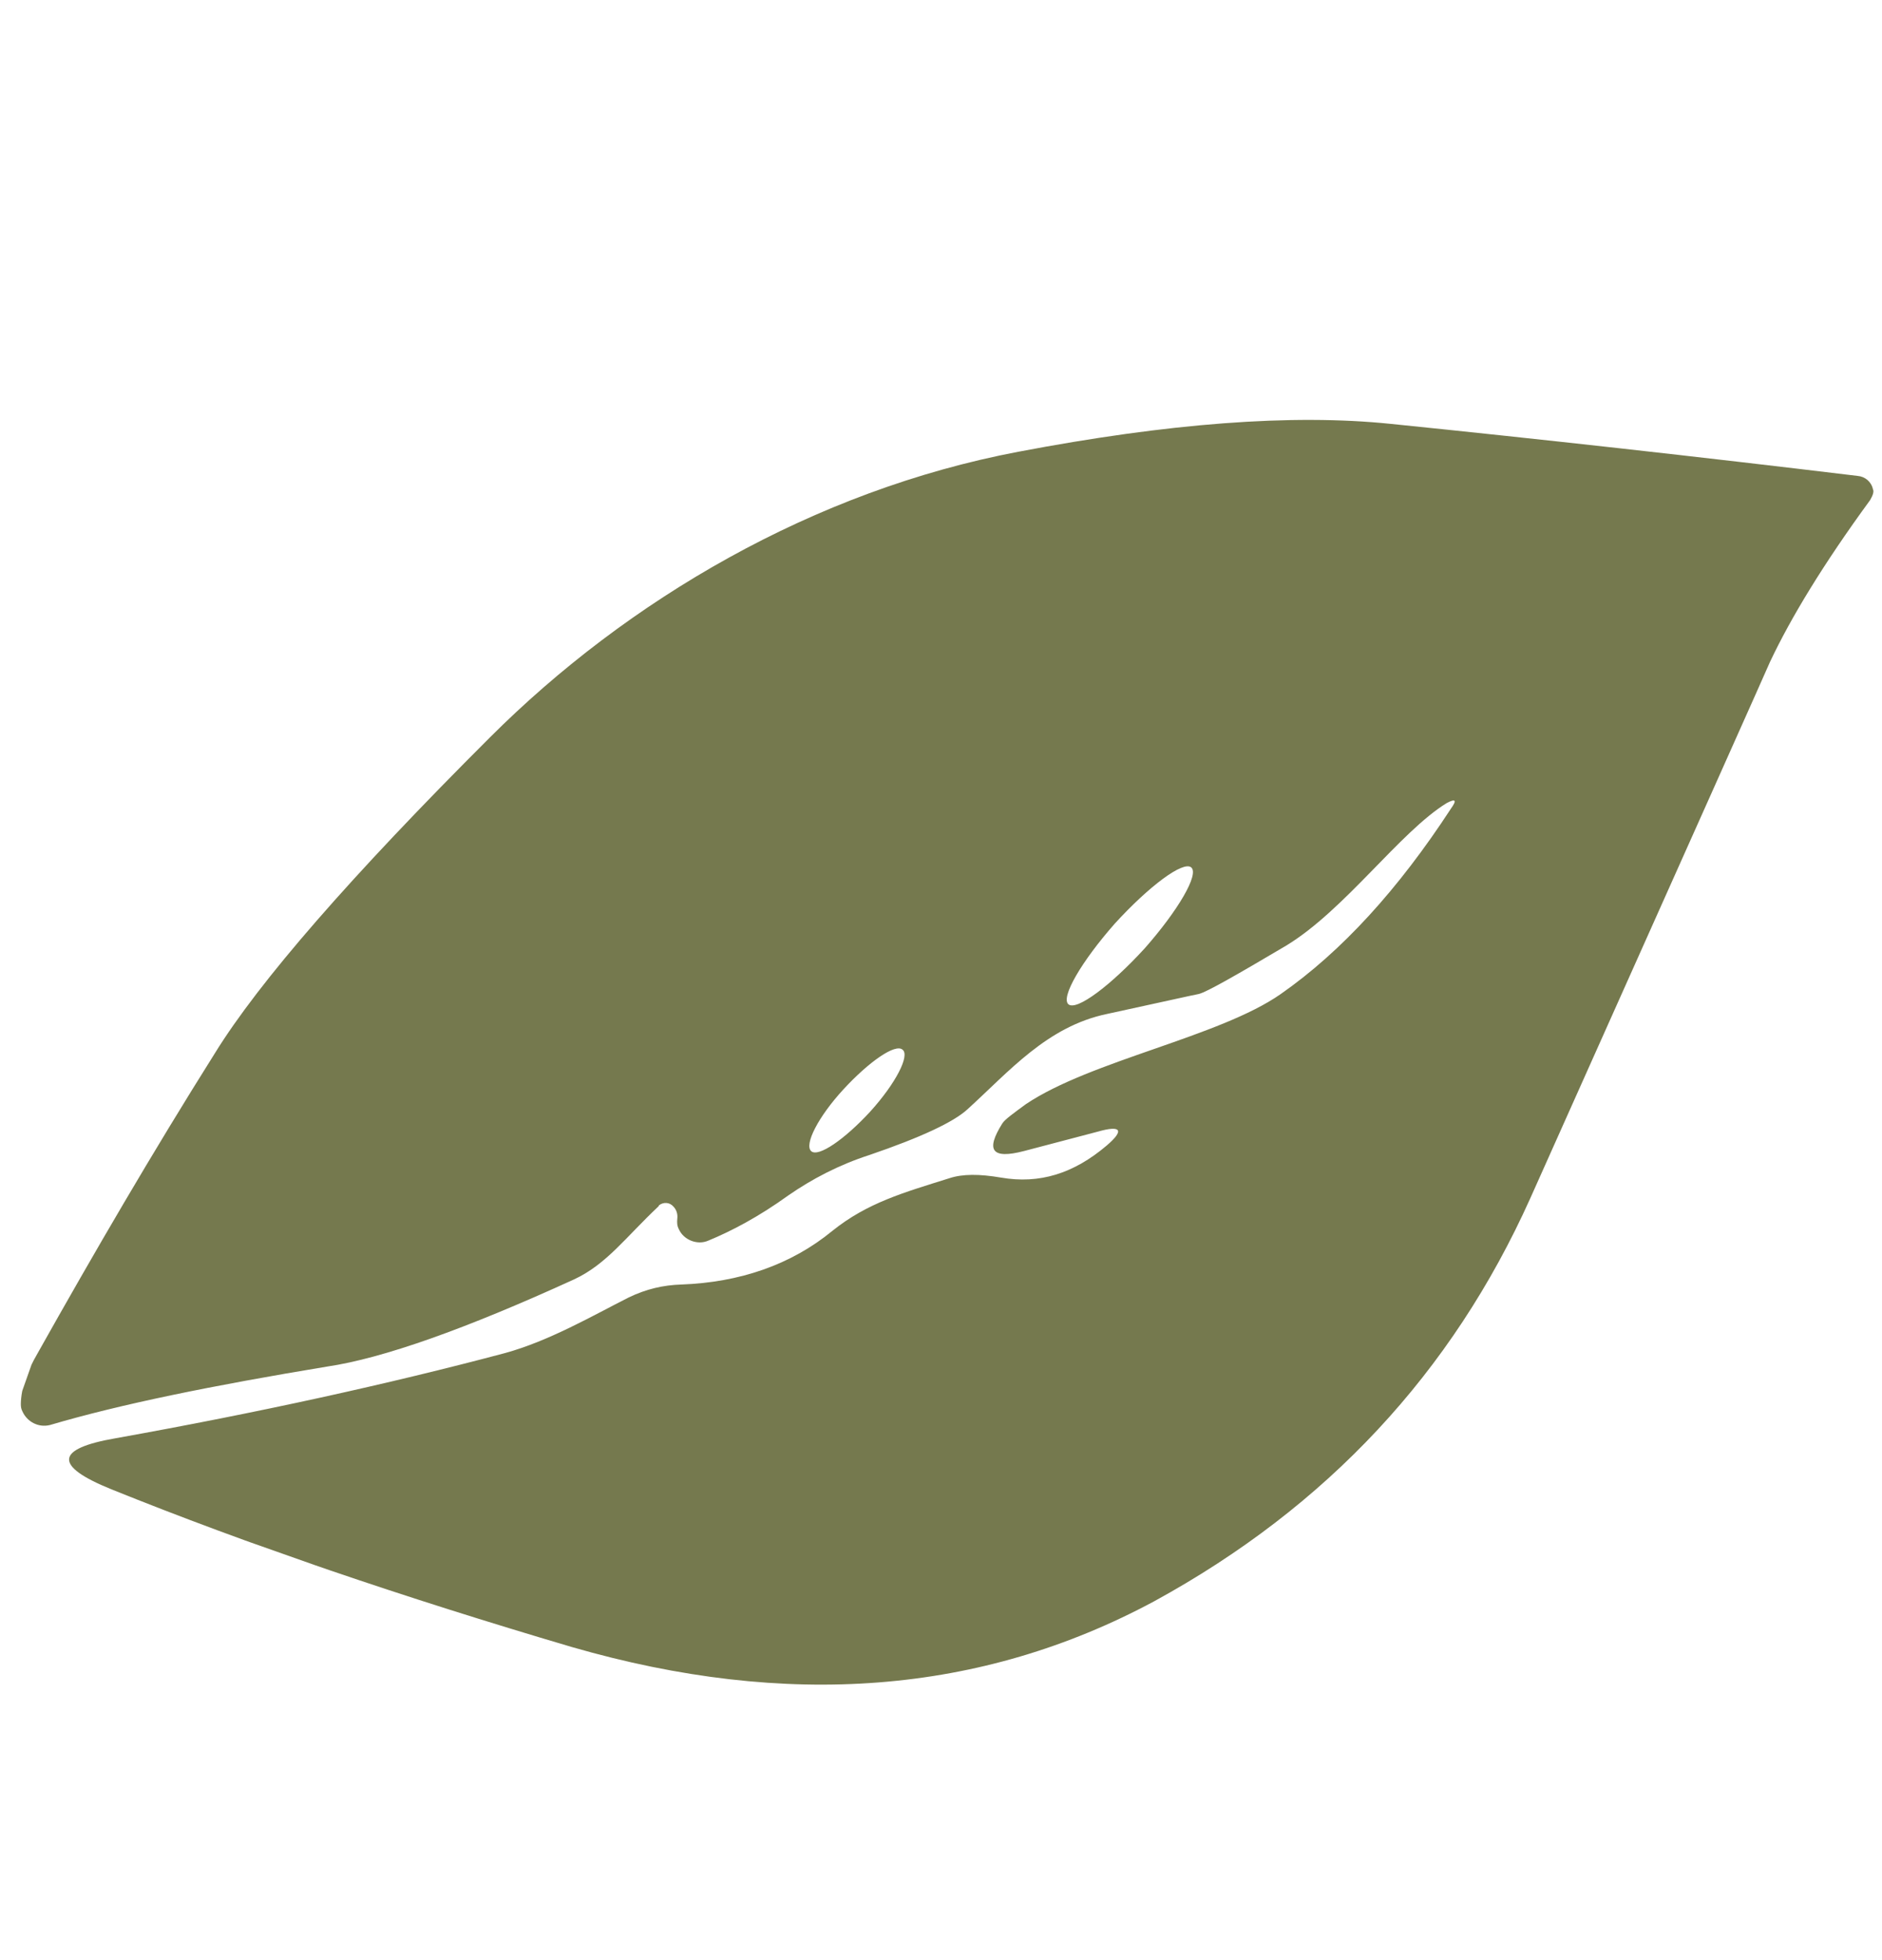 <svg width="73" height="76" viewBox="0 0 73 76" fill="none" xmlns="http://www.w3.org/2000/svg">
<g opacity="0.9">
<g style="mix-blend-mode:multiply" clip-path="url(#clip0_74_3247)">
<path d="M56.111 31.145C54.292 32.269 52.17 35.284 49.892 36.669C47.94 37.823 46.819 38.464 46.505 38.545C46.288 38.584 45.095 38.854 42.938 39.321C40.613 39.806 39.142 41.552 37.527 43.018C36.984 43.517 35.719 44.108 33.731 44.788C32.538 45.173 31.489 45.725 30.573 46.361C29.428 47.186 28.38 47.738 27.476 48.11C27.042 48.302 26.512 48.077 26.331 47.667C26.259 47.526 26.259 47.411 26.271 47.262C26.295 47.078 26.235 46.903 26.115 46.784C25.97 46.618 25.729 46.609 25.56 46.742C25.56 46.742 25.56 46.742 25.548 46.776C24.271 47.976 23.535 49.023 22.27 49.613C18.052 51.541 14.846 52.675 12.701 52.993C8.255 53.727 4.664 54.456 1.94 55.261C1.494 55.373 1.049 55.138 0.868 54.729C0.82 54.635 0.808 54.554 0.808 54.439C0.82 53.828 1.049 53.18 1.459 52.479C3.654 48.569 5.92 44.683 8.332 40.849C10.044 38.073 13.6 33.99 19 28.6C24.34 23.265 31.571 19.02 39.5 17.519C45.296 16.416 50.104 16.041 53.948 16.438C59.755 17.03 65.78 17.698 72.058 18.456C72.335 18.477 72.588 18.681 72.648 18.971C72.696 19.065 72.648 19.202 72.539 19.394C70.731 21.866 69.465 23.954 68.657 25.666C68.633 25.735 65.534 32.668 59.359 46.465C56.32 53.228 51.475 58.43 44.774 62.094C38.049 65.71 30.53 66.281 22.192 63.874C15.602 61.93 9.65 59.905 4.313 57.751C2.072 56.844 2.145 56.178 4.483 55.775C10.038 54.779 15.063 53.674 19.594 52.47C21.305 51.999 22.992 51.02 24.378 50.319C25.065 49.986 25.728 49.835 26.427 49.813C28.692 49.73 30.681 49.05 32.284 47.734C33.646 46.64 35.044 46.25 36.827 45.69C37.333 45.523 37.984 45.522 38.827 45.666C40.321 45.925 41.647 45.51 42.925 44.425C43.624 43.827 43.491 43.626 42.587 43.883L39.719 44.637C38.466 44.962 38.225 44.609 38.876 43.571C38.973 43.413 39.298 43.182 39.792 42.819C42.299 41.131 47.3 40.209 49.674 38.551C52.049 36.893 54.243 34.48 56.28 31.358C56.521 31.021 56.461 30.961 56.111 31.145ZM35.009 40.707C34.732 40.456 33.708 41.169 32.719 42.241C31.731 43.313 31.188 44.389 31.465 44.641C31.742 44.892 32.767 44.179 33.755 43.107C34.756 42.001 35.298 40.925 35.009 40.707ZM46.206 33.638C45.893 33.374 44.567 34.365 43.241 35.817C41.951 37.282 41.131 38.683 41.444 38.947C41.758 39.211 43.083 38.22 44.409 36.768C45.699 35.303 46.519 33.903 46.206 33.638Z" fill="#666A3B"/>
</g>
</g>
<defs>
<clipPath id="clip0_74_3247">
<rect width="56.118" height="59.795" fill="white" transform="translate(52.915 75.07) rotate(-160.547)"/>
</clipPath>
</defs>
</svg>
